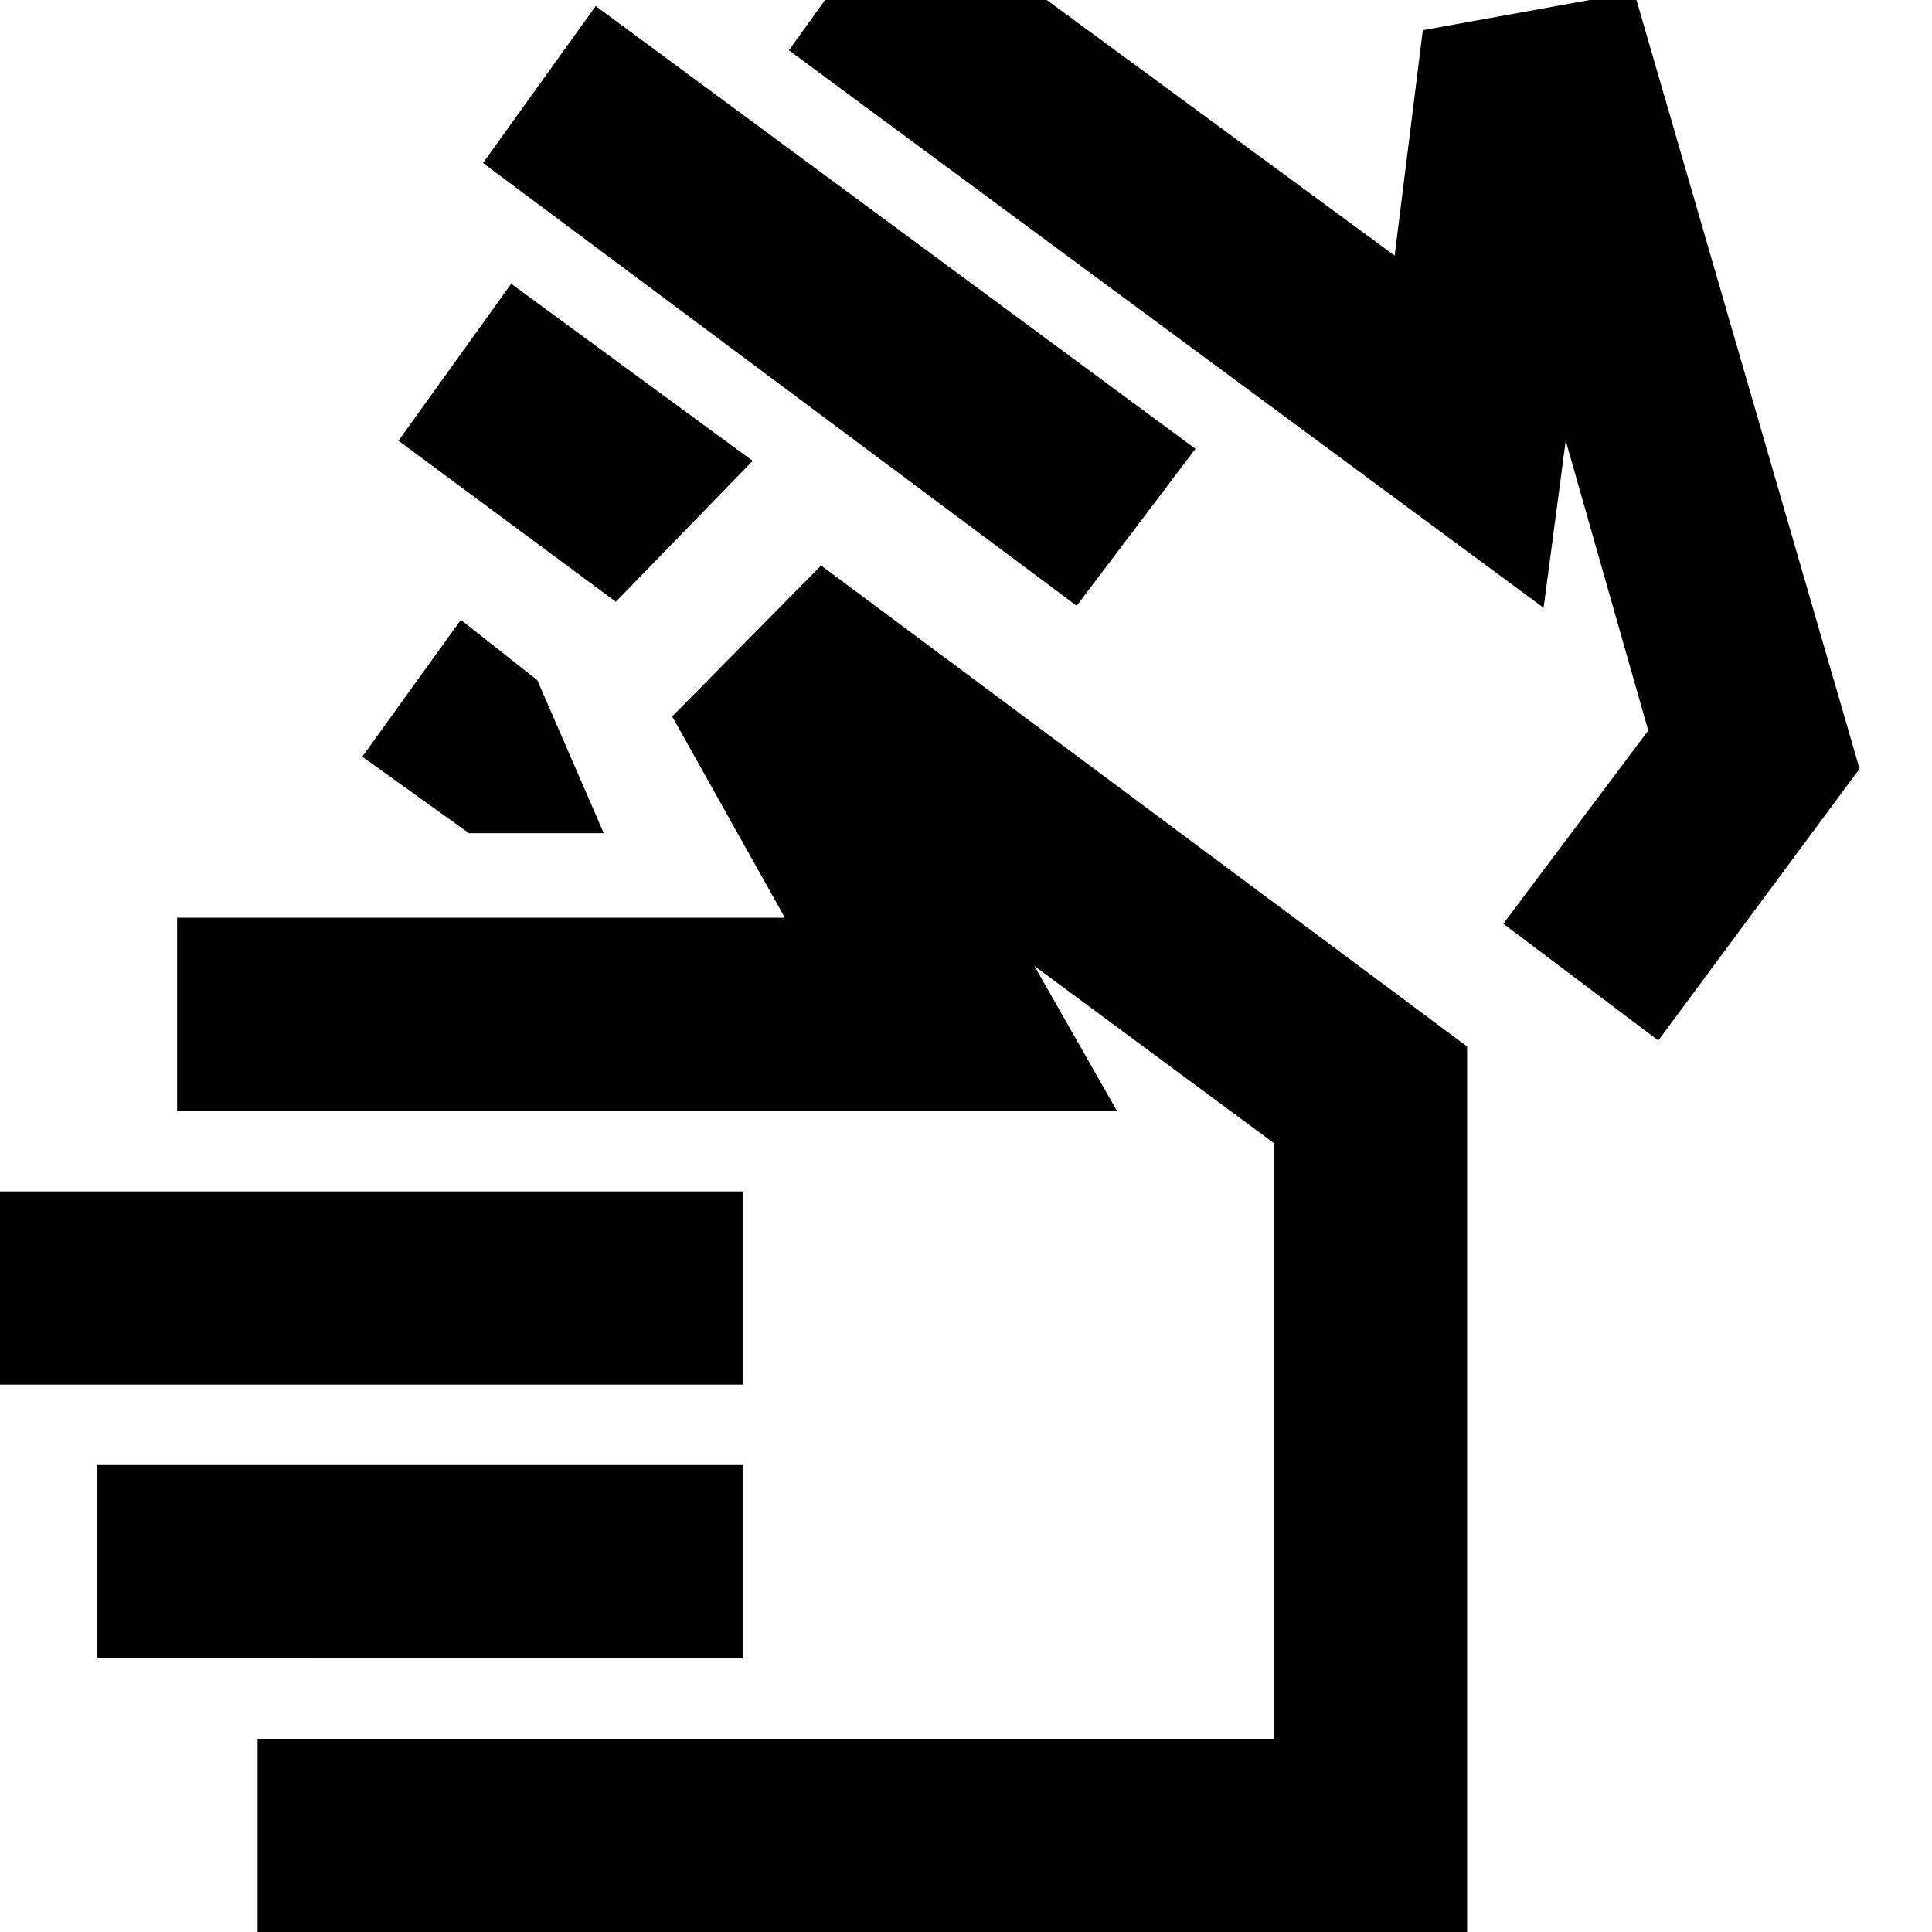 <svg xmlns="http://www.w3.org/2000/svg" height="24" viewBox="0 -960 960 960" width="24"><path d="M535-659 240-879l56-78 298 220-59 78Zm-161-72-68 70-108-80 56-78 120 88Zm393 73L392-935l56-78 245 180 14-112 105-19 112 386-100 135-77-58 72-96-41-144-11 83ZM233-546l-53-38 49-68 38 30 33 76h-67Zm136 274H0v-96h369v96Zm0 136H48v-96h321v96ZM128 0v-96h505v-296l-119-88 41 72H88v-96h302l-56-100 74-75 321 239V0H128Zm513-581ZM501-248Z"/></svg>